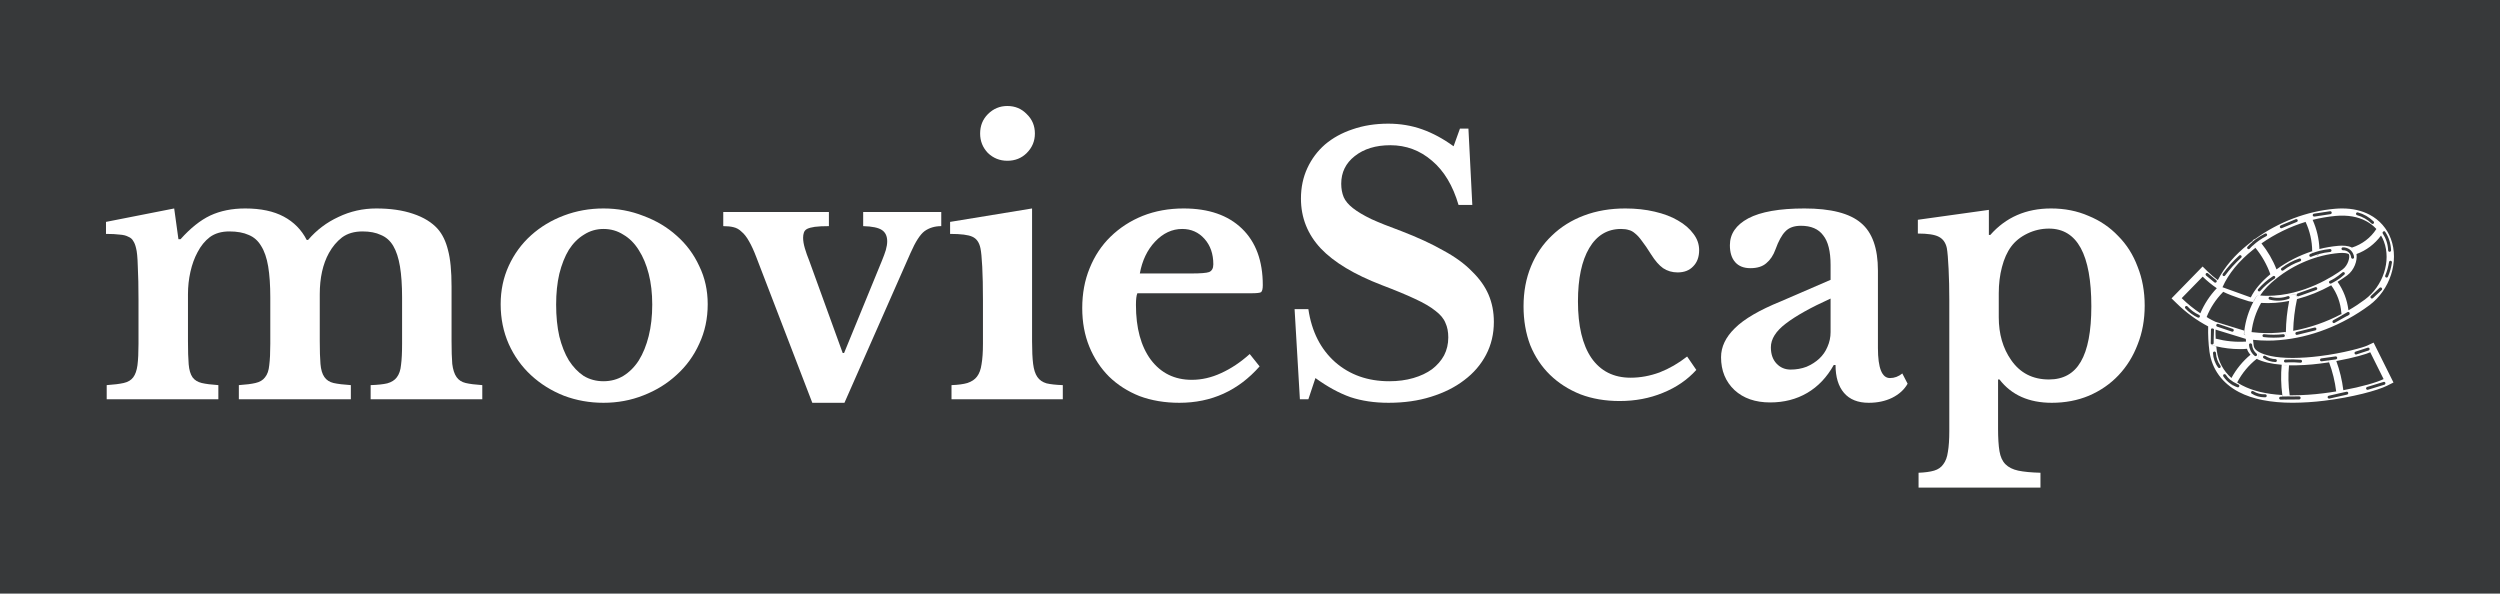 <svg version="1.1" xmlns="http://www.w3.org/2000/svg" viewBox="-280.576 -1157.12 7245.427 1720.32"><desc>Created with Snap</desc><defs></defs><g><rect x="-280.576" y="-1157.12" width="7245.427" height="1720.32" fill="#37393a" style=""></rect><g><g transform="matrix(1.024,0,0,-1.024,0,0)"><g transform="matrix(1,0,0,1,0,0)"><path d="M258 297L258 165Q258 123 260 99Q262 75 271 62Q280 50 297 46Q314 42 344 40L344 0L28 0L28 40Q58 42 76 46Q94 50 103 62Q112 74 115 96Q118 119 118 157L118 281Q118 338 116 376Q115 414 111 428Q108 441 103 448Q99 456 89 460Q80 465 65 466Q50 468 26 468L26 502L219 540L231 453L237 453Q279 500 321 520Q364 540 420 540Q486 540 529 517Q572 494 594 451L598 451Q634 493 684 516Q734 540 791 540Q851 540 895 525Q940 510 965 482Q985 459 994 422Q1004 385 1004 319L1004 165Q1004 124 1006 100Q1009 76 1018 63Q1027 50 1044 46Q1061 42 1091 40L1091 0L775 0L775 40Q805 41 822 45Q840 50 849 62Q859 75 861 97Q864 119 864 157L864 288Q864 340 858 376Q852 412 839 434Q826 456 804 465Q783 475 752 475Q717 475 694 458Q672 441 657 414Q631 367 631 297L631 165Q631 124 633 100Q635 76 644 63Q653 50 670 46Q688 42 719 40L719 0L402 0L402 40Q432 42 449 46Q467 50 476 62Q486 74 488 96Q491 119 491 157L491 288Q491 340 485 376Q479 412 465 434Q452 456 430 465Q408 475 375 475Q342 475 320 459Q299 443 285 416Q272 392 265 361Q258 330 258 297Z" fill="#ffffff" style=""></path></g><g transform="matrix(1,0,0,1,1106,0)"><path d="M328 540Q388 540 441 519Q495 499 535 463Q576 427 599 377Q623 328 623 269Q623 208 599 157Q576 106 535 69Q495 32 441 11Q388 -10 328 -10Q269 -10 216 10Q163 31 123 68Q83 105 60 156Q37 208 37 269Q37 328 60 378Q83 428 123 464Q163 500 216 520Q269 540 328 540ZM328 482Q298 482 273 466Q248 451 230 423Q213 395 203 355Q194 316 194 268Q194 218 203 178Q213 138 230 110Q248 82 272 66Q297 51 328 51Q359 51 384 66Q410 82 428 110Q446 139 456 179Q466 219 466 268Q466 316 456 355Q446 394 428 422Q410 451 384 466Q359 482 328 482Z" fill="#ffffff" style=""></path></g><g transform="matrix(1,0,0,1,1766,0)"><path d="M259 -10L101 401Q90 430 80 447Q70 465 59 474Q49 484 36 487Q24 490 7 490L7 530L306 530L306 490Q281 490 266 488Q252 486 244 482Q237 478 235 471Q233 465 233 457Q233 444 238 427Q243 410 250 393L345 131L349 131L456 392Q463 409 467 422Q471 436 471 447Q471 469 456 479Q441 489 403 490L403 530L624 530L624 490Q597 490 577 476Q558 462 537 414L350 -10L259 -10Z" fill="#ffffff" style=""></path></g><g transform="matrix(1,0,0,1,2390,0)"><path d="M257 540L257 164Q257 124 260 100Q263 76 272 63Q281 50 298 45Q315 41 344 40L344 0L29 0L29 40Q57 41 74 46Q92 52 101 64Q111 77 114 99Q118 122 118 157L118 280Q118 338 116 375Q114 413 111 427Q106 452 88 460Q71 468 25 468L25 502L257 540ZM110 752Q110 785 132 807Q155 830 187 830Q220 830 242 807Q265 785 265 752Q265 720 242 697Q220 675 187 675Q155 675 132 697Q110 720 110 752Z" fill="#ffffff" style=""></path></g><g transform="matrix(1,0,0,1,2751,0)"><path d="M512 128L540 93Q449 -10 313 -10Q251 -10 200 9Q150 29 114 64Q78 100 58 149Q38 198 38 258Q38 320 59 371Q80 423 118 460Q157 498 209 519Q262 540 325 540Q431 540 490 483Q549 426 549 323Q549 307 544 303Q539 300 516 300L194 300Q190 291 190 267Q190 169 232 112Q275 55 348 55Q390 55 431 74Q473 93 512 128ZM201 356L346 356Q386 356 397 360Q409 365 409 382Q409 426 384 454Q359 482 321 482Q278 482 244 446Q211 411 201 356Z" fill="#ffffff" style=""></path></g><g transform="matrix(1,0,0,1,3336,0)"><path d="M69 0L54 255L93 255Q107 160 169 105Q231 51 322 51Q359 51 390 60Q421 69 443 85Q465 102 477 124Q489 147 489 175Q489 199 481 216Q474 234 453 250Q432 267 395 284Q359 301 301 323Q184 368 128 427Q72 487 72 568Q72 615 90 654Q108 693 140 721Q173 749 218 764Q264 780 319 780Q370 780 415 764Q460 748 504 716L522 766L546 766L557 550L518 550Q494 632 443 675Q392 719 325 719Q263 719 224 688Q186 658 186 610Q186 589 193 572Q200 556 219 541Q238 526 271 510Q304 495 356 476Q426 449 475 421Q525 394 556 362Q588 331 603 296Q618 261 618 219Q618 168 596 126Q574 84 534 54Q495 24 440 7Q386 -10 320 -10Q260 -10 212 6Q164 23 113 60L93 0L69 0Z" fill="#ffffff" style=""></path></g><g transform="matrix(1,0,0,1,3999,0)"><path d="M502 121L528 83Q490 41 433 18Q377 -5 311 -5Q250 -5 200 14Q150 34 114 69Q78 104 58 153Q39 203 39 263Q39 325 60 376Q81 427 119 463Q157 500 210 520Q263 540 327 540Q372 540 410 531Q449 522 476 506Q504 490 520 468Q536 447 536 422Q536 393 519 376Q503 359 475 359Q452 359 434 371Q417 383 400 410Q385 434 374 448Q364 462 355 469Q346 477 337 479Q328 482 315 482Q257 482 225 428Q193 374 193 277Q193 173 231 117Q270 61 342 61Q383 61 424 76Q465 92 502 121Z" fill="#ffffff" style=""></path></g><g transform="matrix(1,0,0,1,4563,0)"><path d="M344 190L344 285Q260 247 217 214Q175 182 175 147Q175 118 191 101Q207 84 231 84Q255 84 276 92Q297 101 312 115Q327 129 335 148Q344 168 344 190ZM203 277L344 338L344 380Q344 438 323 464Q303 491 260 491Q231 491 216 475Q201 460 188 424Q179 399 162 385Q146 371 117 371Q89 371 74 388Q59 405 59 436Q59 484 111 512Q164 540 270 540Q382 540 430 499Q478 459 478 364L478 145Q478 60 512 60Q531 60 547 73L562 44Q548 19 518 4Q489 -10 452 -10Q406 -10 382 18Q358 46 358 97L353 97Q324 45 278 18Q232 -9 173 -9Q110 -9 72 26Q34 62 34 119Q34 163 73 201Q112 240 203 277Z" fill="#ffffff" style=""></path></g><g transform="matrix(1,0,0,1,5137,0)"><path d="M218 536L218 465L222 465Q288 540 394 540Q452 540 500 519Q549 499 584 462Q620 426 639 375Q659 325 659 265Q659 205 639 155Q620 105 585 68Q550 31 501 10Q453 -10 396 -10Q299 -10 248 56L244 56L244 -83Q244 -123 248 -147Q252 -171 265 -184Q278 -197 301 -202Q325 -207 364 -208L364 -250L19 -250L19 -208Q46 -207 63 -202Q80 -197 89 -184Q99 -171 102 -149Q106 -126 106 -90L106 282Q106 328 104 369Q102 411 99 428Q94 451 76 460Q59 469 17 469L17 508L218 536ZM388 483Q356 483 327 469Q298 455 281 432Q264 409 255 374Q246 340 246 300L246 232Q246 161 281 111Q319 56 388 56Q449 56 478 106Q508 157 508 263Q508 483 388 483Z" fill="#ffffff" style=""></path></g><g transform="matrix(1,0,0,1,5834,0)"><g transform="matrix(2.069,0,0,2.069,-10.213,730.576)"><g transform="matrix(1,0,0,-1,0,0)">
<g>
	<path fill="none" d="M173.5,119.2c0.3,0,0.5-0.1,0.8-0.2l20.5-8.5c1-0.4,1.5-1.6,1.1-2.6s-1.6-1.5-2.6-1.1l-20.5,8.5l0,0
		c-0.8,0.3-1.2,1-1.2,1.9C171.5,118.3,172.4,119.2,173.5,119.2z"></path>
	<path fill="none" d="M164.1,177.6c-0.2,0.2-0.4,0.3-0.6,0.5C163.7,177.9,163.9,177.7,164.1,177.6z"></path>
	<path fill="none" d="M205.7,108.9c-0.3-0.5-0.5-1-0.8-1.6s-0.5-1.3-0.5-1.9c0,0.7,0.2,1.3,0.5,2
		C205.2,107.9,205.4,108.4,205.7,108.9z"></path>
	<path fill="none" d="M143.3,205.7c0.6,0,1.1-0.2,1.5-0.7c5.7-6.5,12.3-12.2,19.6-16.9c0.8-0.5,1.1-1.6,0.7-2.5h0.1
		c2.6-0.9,3.9-3.8,3-6.4c-0.4-1.2-0.9-2.4-1.3-3.6c14.9-10.8,31.4-19.2,48.8-24.9c0,0.6,0,1,0,1.6c0,0.4,0,0.7,0.1,1.1
		c-1,0.4-1.9,0.7-2.8,1.1c-0.8,0.3-1.2,1-1.2,1.9c0,1.1,0.9,2,2,2c0.3,0,0.5-0.1,0.8-0.2c1.3-0.5,2.5-1,3.8-1.5
		c0.7,0.4,1.5,0.6,2.3,0.6c1.9,0,3.6-1.1,4.5-2.8c5-1.4,10-2.3,15.2-2.8c1.1-0.1,1.9-1.1,1.8-2.2c-0.1-1.1-1.1-1.9-2.2-1.8
		c-4.8,0.5-9.6,1.3-14.3,2.5l0,0c-3.3,0.9-6.6,1.9-9.8,3.1c-0.1-0.4-0.1-0.7-0.1-1.1c0-0.6,0-1,0-1.6c3.3-1.1,6.6-2,9.9-2.9l0,0
		c8.5-2.2,17.1-3.7,25.8-4.4c6.2-0.6,13.6-0.3,18.6,2.4h0.1l0,0c13.7-4.3,25.5-13.3,33.3-25.4c-4-4.4-8.8-8-14-10.8
		c-11.4-6.1-25.4-8.4-41.6-7.1c-10.7,0.9-21.2,2.7-31.6,5.4c5.7,12.6,8.8,26.1,9.3,39.9c-3.3,0.8-6.6,1.8-9.9,2.9
		c-0.1-13.9-3.2-27.5-9.1-40.1c-0.2-0.5-0.5-1-0.7-1.4c0.2,0.5,0.5,1,0.7,1.5c-21.5,6.6-41.9,16.5-60.3,29.4
		c8.7,10.7,15.6,22.7,20.6,35.6l0,0c0.5,1.2,0.9,2.4,1.3,3.6c0.9,2.6-0.4,5.4-3,6.4H165c0-0.1-0.1-0.2-0.1-0.2l0,0
		c-0.6-0.9-1.8-1.2-2.8-0.6l-0.9,0.6l0,0c-7.2,4.8-13.8,10.5-19.5,17.1c-0.7,0.8-0.6,2.1,0.2,2.8
		C142.3,205.5,142.8,205.7,143.3,205.7z M225.1,154.4c-0.8,1.7-2.6,2.8-4.5,2.8c-0.8,0-1.7-0.2-2.4-0.6
		C220.5,155.8,222.8,155,225.1,154.4z"></path>
	<path fill="none" d="M216.2,107.8c-3.3,0.8-6.5,1.7-9.7,2.7C209.7,109.6,213,108.6,216.2,107.8L216.2,107.8z"></path>
	<path fill="none" d="M312.7,122.3c0-0.2-0.1-0.4-0.1-0.6C312.6,121.8,312.7,122,312.7,122.3z"></path>
	<path fill="none" d="M277.1,101.3c7.5,2,14.3,5.9,19.8,11.4c0.8,0.8,2,0.8,2.8,0l0,0c0.8-0.8,0.8-2,0-2.8
		c-6-5.9-13.4-10.2-21.5-12.4l0,0c-1.1-0.3-2.2,0.3-2.5,1.4C275.4,99.9,276.1,101,277.1,101.3z"></path>
	<path fill="none" d="M312.3,120.8c0,0,0,0.1,0.1,0.1C312.3,120.9,312.3,120.8,312.3,120.8z"></path>
	<path fill="none" d="M218.6,103.2h0.3l21.8-3.3c1.1-0.2,1.9-1.2,1.7-2.3c-0.2-1.1-1.2-1.9-2.3-1.7l-21.8,3.3
		c-1.1,0.1-1.9,1-1.9,2.2C216.6,102.4,217.5,103.3,218.6,103.2z"></path>
	<path fill="none" d="M61.7,238.2L61.7,238.2c-0.2-0.2-0.5-0.4-0.7-0.5c-6-2.8-11.3-6.7-15.8-11.6c-0.7-0.7-1.7-0.8-2.5-0.3
		c-0.9,0.6-1.2,1.9-0.6,2.8c3.8,4.6,11.9,10.6,17.4,12.8c0.2,0.1,0.5,0.1,0.8,0.1c0.5,0,0.9-0.2,1.3-0.5c0.3-0.2,0.5-0.5,0.6-0.8
		C62.3,239.5,62.2,238.7,61.7,238.2z"></path>
	<path fill="none" d="M61.4,241c0.1,0.3,0.2,0.6,0.3,0.9C61.6,241.6,61.5,241.3,61.4,241z"></path>
	<path fill="none" d="M62.8,235.3c5.4-12.7,13-24.3,22.5-34.3l0,0l0,0c-6.9-4.6-13.4-9.9-19.3-15.8l-28.6,29.3
		C45.1,222.4,53.7,229.3,62.8,235.3C62.8,235.4,62.8,235.4,62.8,235.3z"></path>
	<path fill="none" d="M91,204.6L91,204.6L91,204.6L91,204.6z"></path>
	<path fill="none" d="M62.3,242.9c0.1,0.2,0.3,0.4,0.5,0.6C62.6,243.3,62.5,243.1,62.3,242.9z"></path>
	<path fill="none" d="M93.9,184.3c0.9,0.6,2.2,0.4,2.8-0.5c6.5-8.8,13.8-16.9,21.9-24.3c0.8-0.7,0.9-2,0.2-2.8
		c-0.7-0.8-2-0.9-2.8-0.2c-8.3,7.5-15.8,15.9-22.4,24.9l0,0c0,0,0,0.1-0.1,0.1C92.8,182.4,93,183.7,93.9,184.3z"></path>
	<path fill="none" d="M81.9,193.2c0.9,0.7,2.1,0.6,2.8-0.3c0.7-0.9,0.6-2.1-0.3-2.8l-11.3-9.3l0,0c-0.9-0.7-2.1-0.6-2.8,0.3
		c-0.7,0.9-0.6,2.1,0.3,2.8L81.9,193.2z"></path>
	<path fill="none" d="M198,160.6c-8.8,2.9-17,7.3-24.2,13c-0.5,0.4-0.8,1-0.8,1.6c0,1.1,0.9,2,2,2c0.4,0,0.9-0.2,1.2-0.4
		c6.9-5.4,14.7-9.6,23.1-12.4l0,0c1-0.4,1.6-1.5,1.3-2.5C200.2,160.8,199.1,160.2,198,160.6z"></path>
	<path fill="none" d="M145.8,221.4L145.8,221.4L145.8,221.4c-7,12.3-11.5,25.9-13.1,40l0,0l0,0l1.6,0.2l0,0
		c11.8,1.4,23.7,1.6,35.5,0.6c3.2-0.2,6.5-0.6,9.7-1c0,0.5,0,1.1,0,1.6c0,0,0,0,0,0.1c0,2.8,2.2,5,5,5c0.7,0,1.4-0.1,2-0.4
		c-0.6,0.2-1.2,0.4-1.9,0.4c0,0,0,0-0.1,0c-2.8,0-5-2.3-4.9-5c0-0.5,0-1.1,0.1-1.6l0,0c0.2-14.3,1.7-28.5,4.5-42.5
		C171.6,221.2,158.7,222.1,145.8,221.4z"></path>
	<path fill="none" d="M266.8,234.4c0,0.2,0,0.4,0,0.6v-0.1c-0.5-1-1.8-1.3-2.7-0.8l-7.2,4.1c-0.4-0.5-0.7-1.1-1-1.7l0,0
		c-0.1-0.4-0.2-0.8-0.2-1.2c-1-13.7-5.8-26.8-13.9-37.9l0,0c-14.8,8.2-30.5,14.5-46.8,18.9c0-0.2,0.1-0.3,0.1-0.5
		c0-0.1,0.1-0.2,0.1-0.3c0.5-2.7-1.3-5.3-4-5.8c-2.3-0.4-4.5,0.8-5.5,2.9c1-2,3.3-3.2,5.6-2.7c2.7,0.6,4.4,3.3,3.8,6
		c0,0.2-0.1,0.3-0.1,0.5c-3.1,14.2-4.8,28.7-5.2,43.3l0,0l0,0c23-4.3,45.3-12,66-23c0.2,0.6,0.6,1.2,1,1.7l-12.3,6.9
		c-0.6,0.4-1,1-1,1.8c0,1.1,0.9,2,2,2c0.4,0,0.7-0.1,1-0.3l16.1-9l1.3-0.5c0.6-0.3,1.2-0.7,1.7-1.1l0.5-0.3c0.9-0.5,1.3-1.7,0.8-2.6
		C266.8,234.9,266.8,234.6,266.8,234.4z M263.8,239.1l-1.3,0.5l2.9-1.7C265,238.4,264.4,238.8,263.8,239.1z"></path>
	<path fill="none" d="M219,255l-24.7,6.1c-0.9,0.2-1.6,1-1.6,2c0,1.1,0.9,2,2,2c0.2,0,0.3,0,0.5-0.1l24.8-6.1l0,0
		c1.1-0.3,1.7-1.4,1.4-2.4C221.2,255.4,220.1,254.7,219,255z"></path>
	<path fill="none" d="M184.2,218.7c3.6-0.7,7.2-1.5,10.7-2.4C191.4,217.2,187.8,218,184.2,218.7L184.2,218.7z"></path>
	<path fill="none" d="M127.4,268.6c1.3,0,2.5-0.5,3.4-1.3C129.9,268.1,128.7,268.6,127.4,268.6H127c-0.9-0.1-1.7-0.4-2.4-0.9l0,0
		c0.7,0.5,1.5,0.8,2.4,0.9H127.4z"></path>
	<path fill="none" d="M176,264.1c-8.7,1-17.5,1-26.2,0c-1.1-0.1-2.1,0.7-2.2,1.8c-0.1,1.1,0.7,2.1,1.8,2.2c9,1,18,1,27,0l0,0
		c1.1-0.1,1.9-1.1,1.8-2.2C178.1,264.7,177.1,263.9,176,264.1z"></path>
	<path fill="none" d="M238.8,191c0,0.1,0,0.1,0,0.2C238.8,191.1,238.8,191.1,238.8,191z"></path>
	<path fill="none" d="M239,190.1v0.1C239,190.2,239,190.2,239,190.1z"></path>
	<path fill="none" d="M244.9,187L244.9,187L244.9,187z"></path>
	<path fill="none" d="M245.6,187.2L245.6,187.2L245.6,187.2z"></path>
	<path fill="none" d="M182.1,212c-7.6,2.7-15.8,3-23.6,0.9c-1.1-0.3-2.2,0.3-2.5,1.4l0,0c-0.3,1.1,0.3,2.2,1.4,2.4
		c8.6,2.3,17.6,1.9,26-1h0.1c1-0.4,1.5-1.6,1.1-2.6S183.2,211.6,182.1,212z"></path>
	<path fill="none" d="M312.7,122.4c0,0.3,0,0.6,0,0.9c-0.7,0.5-1,1.4-0.8,2.2c-0.7,1.1-1.4,2.1-2.2,3.2l0,0
		c-8.4,11.6-20.2,20.5-33.7,25.4l0,0c-1.1,0.4-2.2,0.8-3.3,1.1c-0.2,0-0.4,0.1-0.6,0.1c-0.8-2.6-2.3-4.9-4.3-6.7
		c-0.3-0.2-0.6-0.5-0.9-0.7c-2.7-2-6-3.1-9.4-3c-1.1,0-2,1-1.9,2.1s1,2,2.1,1.9c5.7-0.2,10.6,4.1,11.1,9.8c0.1,1,1,1.8,2,1.8h0.2
		c1.1-0.1,1.9-1.1,1.8-2.2c-0.1-1-0.3-2.1-0.6-3.1c0.2,0,0.4-0.1,0.6-0.1c1.1-0.3,2.2-0.7,3.3-1.1c1.6,8.8-3,22.1-12.8,29.3
		c-4,2.9-8.3,5.9-13.1,8.8c-0.4-0.6-0.9-1.2-1.3-1.8c3.8-2.4,7.4-5.1,10.7-8.2c0.7-0.7,0.8-1.9,0.1-2.7c-0.7-0.8-2-0.9-2.8-0.2
		c-3.3,3.1-6.9,5.8-10.8,8.1l0,0c-2.1,1.3-4.3,2.5-6.5,3.5c-0.5,0.2-0.8,0.6-1,1.1l0,0c-0.2,0.5-0.2,1.1,0.1,1.6
		c0.2,0.3,0.4,0.6,0.8,0.8c0.3,0.2,0.7,0.3,1,0.3s0.6-0.1,0.9-0.2c2.6-1.2,5.1-2.6,7.5-4.2c0.5,0.6,0.9,1.2,1.3,1.8
		c8.1,11.4,13.2,24.6,14.8,38.4c0.1,0.1,0.3,0.3,0.4,0.4c0,0,0,0,0,0.1c7.7-4.5,15.1-9.4,22.2-14.6c24.9-18.5,36.1-52.6,26-79.4
		c-1.1-2.9-2.4-5.7-4-8.3c0.8-1,1.5-2.1,2.2-3.2c0.1,0.2,0.1,0.3,0.2,0.5c4.6,6.9,7.1,15,7.4,23.2c0,1.1,0.9,1.9,2,1.9h0.1l0,0
		c1.1,0,2-1,1.9-2.1c-0.3-9-3.1-17.8-8.1-25.3c-0.6-0.9-1.8-1.2-2.8-0.6C312.8,123.1,312.8,122.8,312.7,122.4z"></path>
	<path fill="none" d="M197,212.2l24.2-8.6c1-0.4,1.6-1.5,1.2-2.6c-0.4-1-1.5-1.6-2.6-1.2l-24.2,8.6c-0.8,0.3-1.3,1-1.3,1.9
		c0,1.1,0.9,2,2,2C196.6,212.3,196.8,212.3,197,212.2z"></path>
	<path fill="none" d="M320.8,165.4c-0.9,6.4-2.7,12.6-5.2,18.5c-0.4,1,0,2.2,1.1,2.6c0.2,0.1,0.5,0.2,0.8,0.2c0.8,0,1.5-0.5,1.8-1.2
		c2.6-6.2,4.5-12.8,5.5-19.5l0,0c0.2-1.1-0.6-2.1-1.7-2.3C322,163.6,321,164.3,320.8,165.4z"></path>
	<path fill="none" d="M308.1,200.7l-12,11.2c-0.4,0.4-0.6,0.9-0.6,1.5c0,1.1,0.9,2,2,2c0.5,0,1-0.2,1.4-0.5l12-11.2
		c0.7-0.7,0.8-1.9,0.1-2.7C310.2,200.1,308.9,200,308.1,200.7z"></path>
	<path fill="none" d="M138.2,288.4c0.1,0,0.2,0,0.3,0C138.4,288.4,138.3,288.4,138.2,288.4z"></path>
	<path fill="none" d="M139.1,288.6c0.2,0.1,0.3,0.1,0.5,0.2C139.5,288.7,139.3,288.7,139.1,288.6z"></path>
	<path fill="none" d="M149.3,297.1c4.7,3.1,10.3,4.9,15.9,5.1h0.1c1.1,0,2-0.9,2-2s-0.9-2-2-2c-4.9-0.1-9.7-1.7-13.8-4.4
		c0,0,0,0-0.1,0c-0.9-0.6-2.2-0.3-2.8,0.6C148.1,295.3,148.4,296.5,149.3,297.1z"></path>
	<path fill="none" d="M75.5,274.1v0.1C75.5,274.2,75.5,274.2,75.5,274.1z"></path>
	<path fill="none" d="M133.6,290.2c-0.5,0.4-0.9,0.7-1.4,1.1C132.7,290.9,133.1,290.6,133.6,290.2z"></path>
	<path fill="none" d="M275.5,291.9c0.2,0,0.4,0,0.6-0.1l16.6-5.4l0,0c0.1,0,0.1,0,0.2-0.1c1-0.4,1.5-1.6,1.1-2.6s-1.6-1.5-2.6-1.1
		l-16.6,5.4c-0.8,0.3-1.4,1.1-1.4,1.9C273.5,291.1,274.4,291.9,275.5,291.9z"></path>
	<path fill="none" d="M177.1,300.8c0.1,1.1,1,1.9,2.1,1.9c1.5-0.1,3.1-0.2,4.7-0.2c0.2,0.6,0.2,1.2,0.2,1.9c0,0.3-0.1,0.7-0.1,1
		c0-0.3,0.1-0.7,0.1-1c0.1-0.6,0-1.3-0.2-1.9c5.2-0.2,10.4,0,15.6,0.5h0.2c1.1,0,2-0.8,2.1-1.9c0-1.1-0.8-2-1.9-2.1
		c-7-0.6-13.9-0.7-20.9-0.3c-0.3,0-0.6,0.1-0.8,0.2h-0.1C177.4,299.4,177.1,300.1,177.1,300.8z"></path>
	<path fill="none" d="M248.7,300.8c4.7,12.9,7.9,26.3,9.6,39.9c-3.2,0.6-6.5,1.2-9.8,1.7c0-0.1-0.1-0.3-0.1-0.4
		c-1.7-13.5-4.9-26.8-9.7-39.6c0.1,0,0.2,0,0.3-0.1c-0.1,0-0.2,0-0.3,0.1c-0.4-0.9-0.7-1.7-1-2.6l10.1-1.4l0,0l0.3-0.1
		c1.1-0.2,1.9-1.2,1.7-2.3c-0.2-1.1-1.2-1.9-2.3-1.7l-1.5,0.2l0,0l-8.5,1.2c0.1-0.3,0.3-0.6,0.5-0.9c-0.2,0.3-0.4,0.6-0.5,0.9
		l-9.3,1.3c-1.1,0.1-1.9,1-1.9,2.1s1,1.9,2.1,1.9h0.3l8.9-1.2c0.4,0.8,0.7,1.7,1,2.6c-4,0.6-8.2,1.2-12.4,1.7
		c-14,1.8-28.2,2.6-42.3,2.4c0,0,0,0,0-0.1c-3.4-0.1-6.8-0.2-10-0.5l0,0c3.2,0.2,6.5,0.4,10,0.5c-1.3,13.7-1,27.4,0.9,41l0,0v0.1
		c1.4,0,2.8,0,4.2,0c14.1-0.1,28.1-1,42.1-2.8c5.8-0.7,11.6-1.5,17.3-2.5c0.3,1.3,1,2.4,2.1,3.1l-12.2,2.8c-0.9,0.2-1.5,1-1.6,1.9
		c0,1.1,0.9,2,2,2c0.1,0,0.3,0,0.4,0l24.3-5.5c1.1-0.2,1.8-1.3,1.5-2.4c-0.2-1.1-1.3-1.8-2.4-1.5l-5,1.1l0,0l-7.1,1.6
		c-1.1-0.7-1.8-1.8-2-3.1c3.3-0.5,6.6-1.1,9.8-1.7l0,0c25-4.6,46.1-10.7,55.1-15.2L295,288.6C291,290.8,273.1,296.4,248.7,300.8z"></path>
	<path fill="none" d="M124.5,266.5c0-0.3,0-0.7,0-1l-1.8-0.6c-0.2-0.6-0.2-1.1-0.2-1.7c0.1-1.3,0.3-2.6,0.4-4h-0.1
		c1.7-13.6,5.8-26.8,12.2-38.9l0,0c1.2-2.3,2.5-4.7,3.9-6.9c1.2-1.9,3.6-2.8,5.7-2.1l0,0l0.4,0.1c0.3,0.1,0.5,0.2,0.7,0.4l0,0
		c-0.2-0.1-0.5-0.3-0.8-0.4c3.1,0.2,6.2,0.4,9.4,0.4c50.2,0,91.5-27.7,103-36.2c7.5-5.6,10.1-16.5,8.6-20.4
		c-0.2-0.5-2.8-2.1-9.4-2.1c-1.4,0-2.9,0.1-4.5,0.2c-30.1,2.6-60.5,15-85.5,34.9c-9.5,7.5-16.8,15.3-22.1,23.1
		c-2.2-0.7-4.5,0.2-5.7,2.1c-1.4,2.3-2.7,4.6-3.9,6.9c-1.9-0.3-3.9-0.6-5.8-1c0-0.1-22.4-6.6-35.2-13c-0.2,0.3-0.4,0.5-0.6,0.8
		c-9.5,9.7-17,21.1-22,33.7c0.8,0.5,1.5,0.9,2.3,1.4v0.1c3.2,1.8,6.4,3.4,9.7,5l39.4,12.1c-0.2,1.3-0.3,2.7-0.4,4
		c-0.1,0.6,0,1.1,0.2,1.7h0.1l1.8,0.6C124.4,265.9,124.5,266.2,124.5,266.5z"></path>
	<path fill="none" d="M84,289.8c0-1.1-1-2-2.1-1.9c-1.1,0-2,1-1.9,2.1c0.3,7.1,2.7,14,7,19.7c0.4,0.5,1,0.8,1.6,0.8
		c0.4,0,0.8-0.1,1.2-0.4c0.9-0.7,1.1-1.9,0.4-2.8C86.4,302.2,84.3,296.1,84,289.8z"></path>
	<path fill="none" d="M62.2,242.8c-0.2-0.2-0.3-0.5-0.4-0.7C61.9,242.3,62,242.5,62.2,242.8z"></path>
	<path fill="none" d="M151.4,346.4c-5.7,0.2-11.4-1.2-16.2-4.2c-0.1,0-0.1-0.1-0.2-0.1c-1-0.5-2.2-0.2-2.7,0.8s-0.2,2.2,0.8,2.7
		c5.1,3.2,11.1,4.9,17.1,4.9h1.4l0,0c1.1,0,2-1,1.9-2.1C153.5,347.2,152.5,346.4,151.4,346.4z"></path>
	<path fill="none" d="M290.9,336.3c-0.8,0.3-1.4,1-1.4,1.9c0,1.1,0.9,2,2,2c0.2,0,0.4,0,0.6-0.1l22.5-6.9l0,0
		c1.1-0.3,1.6-1.4,1.3-2.5c-0.3-1.1-1.4-1.6-2.5-1.3L290.9,336.3z"></path>
	<path fill="none" d="M197.8,349.4l-13,0.1v-0.1l-9.8,0.1c-0.2-0.8-0.2-1.5-0.3-2.3l0,0c-1.8-13.6-2-27.4-0.8-41.1
		c-14.1-1.1-25.7-3.8-34.1-8l0.9-0.7c1.3-1,2-2.6,1.9-4.2c-0.1-1.9-1.3-3.5-2.9-4.2c0.7,0.3,1.3,0.8,1.8,1.4c1.7,2.2,1.3,5.3-0.9,7
		l-0.9,0.7h-0.1c-11,8.7-20,19.6-26.5,32l0,0c-0.2,0.4-0.4,0.8-0.7,1.2c-0.1,0.2-0.2,0.4-0.3,0.6c-3-1.3-5.9-3.1-8.4-5.2l-0.1,0.1
		c-2.4-2-4.5-4.4-6.2-7l-0.1-0.1c-0.6-0.9-1.9-1.1-2.8-0.4c-0.9,0.6-1.1,1.9-0.4,2.8c2.6,3.9,5.9,7.3,9.8,10
		c0.5,0.7,1.1,1.3,1.9,1.7c0.5,0.3,1.1,0.4,1.7,0.5c1.9,1,3.9,1.9,5.9,2.6c0.2,0.1,0.4,0.1,0.6,0.1c0.9,0,1.6-0.5,1.9-1.4
		c0.3-1-0.2-2.2-1.3-2.5c-0.8-0.3-1.7-0.7-2.5-1c0.1-0.2,0.2-0.4,0.3-0.6c0.2-0.4,0.4-0.8,0.6-1.2c2.2,1.4,4.4,2.8,6.8,4
		c14.3,7.5,32.6,11.9,54.7,13.2c0.1,0.8,0.2,1.5,0.3,2.3h-2.4c-1.1,0-2,0.9-2,2s0.9,2,2,2l5.6-0.1c0.6,0.2,1.1,0.3,1.7,0.3
		c0.2,0,0.5,0,0.7,0c0.4-0.1,0.7-0.2,1.1-0.3l16.2-0.1c1.1,0,2-0.9,2-2C199.8,350.2,198.9,349.4,197.8,349.4z M105.8,333.5
		c-0.8-0.4-1.4-1-1.9-1.7c1.2,0.8,2.4,1.5,3.6,2.2C106.9,333.9,106.4,333.8,105.8,333.5z M180.6,353.7c-0.2,0-0.5,0.1-0.7,0
		c-0.6,0-1.2-0.1-1.7-0.3h3.5C181.3,353.5,181,353.6,180.6,353.7z"></path>
	<path fill="none" d="M248.6,300.7c-0.1,0-0.2,0-0.3,0C248.4,300.8,248.5,300.8,248.6,300.7L248.6,300.7z"></path>
	<path fill="none" d="M144.6,211.3h0.5H144.6L144.6,211.3z"></path>
	<path fill="none" d="M62.9,243.6c0.2,0.2,0.4,0.4,0.7,0.5C63.3,244,63.1,243.8,62.9,243.6z"></path>
	<path fill="none" d="M69.8,243.5l0.1-0.1C69.9,243.4,69.9,243.5,69.8,243.5z"></path>
	<path fill="none" d="M66.4,245c0.2,0,0.4,0,0.7-0.1C66.8,244.9,66.6,245,66.4,245z"></path>
	<path fill="none" d="M67.5,244.8h-0.1H67.5z"></path>
	<path fill="none" d="M64.5,244.6L64.5,244.6c0.1,0.1,0.2,0.1,0.3,0.1C64.7,244.7,64.6,244.6,64.5,244.6z"></path>
	<path fill="none" d="M64.4,244.6c-0.2-0.1-0.5-0.2-0.7-0.4C63.9,244.3,64.1,244.5,64.4,244.6z"></path>
	<path fill="none" d="M65.9,244.9c-0.2,0-0.3,0-0.5,0C65.6,244.9,65.8,244.9,65.9,244.9z"></path>
	<path fill="none" d="M91,204.6L91,204.6c0.9,0.6,2,1.1,3.1,1.7l0,0C93,205.7,92,205.1,91,204.6z"></path>
	<path fill="none" d="M69.3,244l-0.1,0.1C69.2,244.1,69.2,244,69.3,244z"></path>
	<path fill="none" d="M70.5,242.8c0-0.1,0.1-0.1,0.1-0.2C70.5,242.6,70.5,242.7,70.5,242.8z"></path>
	<path fill="none" d="M108.1,259.8c0.1-0.1,0.2-0.3,0.2-0.4c0.4-1-0.2-2.2-1.2-2.5L87,250.1l0,0c-1-0.4-2.2,0.2-2.5,1.3v0.1l0,0
		c-0.3,1,0.3,2.1,1.3,2.4l20.1,6.8c0.2,0.1,0.4,0.1,0.6,0.1C107.2,260.7,107.8,260.4,108.1,259.8L108.1,259.8z"></path>
	<path fill="none" d="M68.4,244.5c-0.1,0-0.1,0-0.2,0.1C68.3,244.6,68.4,244.5,68.4,244.5z"></path>
	<path d="M290.7,279.8c-4.1,2-31.7,10.3-65.7,14.4c-11.9,1.5-23.9,2.3-35.8,2.4c-25.4,0-38.8-4.2-45.5-7.7c-7.2-3.8-7.7-7.3-8.1-9.7
		c-0.3-2.3-0.6-4.7-0.8-7.4c6.7,0.7,13.5,1.1,20.2,1.1c5.2,0,10.5-0.2,15.8-0.7c42.4-3.4,86.1-20.3,123-47.6
		c28.4-21,41.1-60.1,29.5-91c-5.3-14.2-15.6-25.9-29-32.9c-10.8-5.7-23.4-8.6-37.6-8.6c-3.1,0-6.3,0.1-9.6,0.4
		c-38.5,3.3-77.1,17.9-109.7,41.5c0.5-0.1,1-0.2,1.6-0.1c3.8-2.8,7.9-5.3,12.1-7.4c1-0.5,2.2-0.2,2.7,0.7c0.5,0.9,0.2,2.2-0.7,2.7
		c-0.1,0-0.1,0.1-0.2,0.1c-3.5,1.8-6.9,3.8-10.1,6.1c-2.7,1.9-5.3,4-7.8,6.3c1.1,1.2,2.1,2.4,3.1,3.6l0,0
		c8.8,10.8,15.7,23,20.4,36.1l0,0l0,0c-12.4,10.2-21.4,20.8-26.8,31.7L93.4,200l0,0h-0.1c-0.1-0.1-0.2-0.1-0.3-0.2v0.1h0.1H93v-0.1
		c8.2-18.5,22.4-35.8,42-51.4c1-0.8,2-1.6,3-2.4c-1-1.2-2-2.4-3.1-3.6c-1.7,1.5-3.3,3.1-4.8,4.8c-0.8,0.8-2,0.8-2.8,0
		c-0.8-0.7-0.8-1.9-0.1-2.7c2-2.2,4.2-4.3,6.5-6.2c0.1-0.7,0.3-1.4,0.7-2c-1.9,1.4-3.7,2.8-5.6,4.3c-18.9,15-33.1,31.6-42.2,49.5
		c-4.8-3.6-9.4-7.4-13.7-11.6l-7.1-7l-42.5,43.6l7.2,7c12.7,12.5,27.2,23.1,43,31.4c0,0,0,0,0,0.1c1.8,0.9,3.5,1.8,5.3,2.7
		c0.2-0.1,0.4-0.1,0.6-0.1c0.7,0,1.3,0.4,1.7,0.9l2.4,0.7c0-2.1,0-4.3,0.1-6.4l0,0c-0.1,2.2-0.1,4.3-0.1,6.4l41.3,12.7l0,0h0.1
		c0.1,1.3,0.2,2.6,0.3,3.9l1.7-0.1c1.9-0.1,3.7,0.8,4.7,2.4c1,0,1.8,0.9,1.9,1.9c0.2,3.7,1.7,7.3,4.1,10.1l0,0l0,0
		c0.6,0.7,1.2,1.3,1.9,1.9c0.9,0.7,1,2,0.3,2.8c-0.4,0.5-1,0.7-1.6,0.7c-0.5,0-0.9-0.2-1.3-0.5c-1.1-0.9-2.2-2-3.1-3.2l0,0
		c-1.7-2.1-2.9-4.6-3.7-7.2c-0.7,0.6-1.6,0.9-2.5,1c-0.1,0-0.2,0-0.3,0c0.1,0,0.2,0,0.3,0c0.9-0.1,1.8-0.4,2.5-1
		c-0.4-1.5-0.7-3-0.8-4.5c-0.1-1.1,0.8-2,1.9-2.1l0,0h0.2c-1-1.6-2.8-2.5-4.7-2.4l-1.7,0.1v-0.1c-13.9,0.9-27.9-0.5-41.3-4
		c0.2,3.7,0.4,7.3,0.8,10.5c10.5,2.5,21.3,3.8,32.2,3.8c3.3,0,6.6-0.1,9.8-0.4l0,0c0.1,0,0.2,0,0.3,0c-0.1,0-0.2,0-0.3,0
		c0.9,3.1,2.6,5.8,4.8,8.1c-10.6,8.8-19.4,19.6-26,31.7l0,0c0,0,0,0.1-0.1,0.1c-11-9.6-18.1-22.9-20-37.3c-0.3-1.8-0.5-3.8-0.7-5.9
		c-1.7-0.4-3.5-0.9-5.2-1.4c-2.2-0.6-3.6-2.6-3.6-4.7c0,1.2,0.5,2.4,1.4,3.3c0.6,0.6,1.4,1.1,2.2,1.3c1.7,0.5,3.5,0.9,5.2,1.3
		c-0.3-3.2-0.6-6.8-0.8-10.5l-1.5-0.5l1.5,0.4c-0.2-4-0.3-8.2-0.2-12.5l-2.4-0.7c0.2,0.3,0.3,0.7,0.3,1.1L81,269.4l0,0l-0.1,6.8
		c0,1.1-0.9,2-2,2s-2-0.9-2-2L77,271l0,0l0.2-13c0-0.9,0.6-1.7,1.5-1.9c-1.8-0.8-3.6-1.7-5.3-2.6c-0.3,11.6,0.3,23.2,1.8,34.7
		c3.5,24,17.4,43,40.2,55c18.7,9.8,43.5,14.7,73.7,14.7c14.5-0.1,28.9-1,43.3-2.8c38.4-4.7,72.7-14,85.5-20.4l9-4.5l-27.2-54.6
		L290.7,279.8z M124.5,267.7c0.7,0.5,1.6,0.8,2.4,0.9h0.5c1.3,0,2.5-0.5,3.4-1.3c-0.9,0.8-2.1,1.3-3.4,1.3H127
		C126.1,268.6,125.3,268.2,124.5,267.7L124.5,267.7z M176.5,268.1L176.5,268.1c-9,1-18.1,1-27,0c-1.1-0.1-1.9-1.1-1.8-2.2
		c0.1-1.1,1.1-1.9,2.2-1.8c8.7,1,17.5,1,26.2,0c1.1-0.1,2.1,0.7,2.2,1.8C178.4,267,177.6,267.9,176.5,268.1z M220,258.9L220,258.9
		l-24.8,6.1c-0.2,0-0.3,0.1-0.5,0.1c-1.1,0-2-0.9-2-2c0-0.9,0.6-1.8,1.6-2L219,255c1.1-0.3,2.2,0.4,2.4,1.4
		C221.7,257.5,221.1,258.6,220,258.9z M266,237.7l-0.5,0.3c-0.5,0.5-1,0.9-1.7,1.1l-1.3,0.5l-16.1,9c-0.3,0.2-0.6,0.3-1,0.3
		c-1.1,0-2-0.9-2-2c0-0.7,0.4-1.4,1-1.8l12.3-6.9c-0.4-0.5-0.8-1.1-1-1.7c-20.7,11-43,18.7-66,23l0,0l0,0
		c0.4-14.6,2.1-29.1,5.2-43.3c-3.5,0.9-7.1,1.7-10.7,2.4c-2.8,14-4.3,28.2-4.5,42.5l0,0c0,0.6-0.1,1.1-0.1,1.6c0,2.8,2.2,5,4.9,5
		c0,0,0,0,0.1,0c0.7,0,1.3-0.1,1.9-0.4c-0.6,0.3-1.3,0.4-2,0.4c-2.8,0-5-2.2-5-5c0,0,0,0,0-0.1c0-0.5,0-1.1,0-1.6
		c-3.2,0.4-6.5,0.8-9.7,1c-11.8,1-23.7,0.8-35.5-0.6l0,0l-1.6-0.2l0,0l0,0c1.6-14.1,6.1-27.6,13.1-39.9l0,0l0,0
		c12.8,0.8,25.7-0.1,38.4-2.7l0,0c3.6-0.7,7.2-1.5,10.7-2.4c0-0.2,0.1-0.3,0.1-0.5c0.6-2.7-1.1-5.3-3.8-6c-2.3-0.5-4.6,0.6-5.6,2.7
		c0.9-2.1,3.1-3.3,5.5-2.9c2.7,0.5,4.5,3.1,4,5.8c0,0.1,0,0.2-0.1,0.3c0,0.2-0.1,0.3-0.1,0.5c16.3-4.3,32-10.7,46.8-18.9l0,0
		c8.1,11.1,12.9,24.2,13.9,37.9c0,0.4,0.1,0.8,0.2,1.2l0,0c0.2,0.6,0.5,1.2,1,1.7l7.2-4.1c1-0.5,2.2-0.2,2.7,0.8v0.1
		c0-0.2,0-0.4,0-0.6c0,0.2,0,0.4,0,0.7C267.3,236,266.9,237.2,266,237.7z M183.6,215.8h-0.1c-8.4,2.9-17.4,3.3-26,1
		c-1.1-0.3-1.7-1.4-1.4-2.4l0,0c0.3-1.1,1.4-1.7,2.5-1.4c7.8,2.1,16,1.8,23.6-0.9c1-0.4,2.2,0.1,2.6,1.1S184.6,215.4,183.6,215.8z
		 M194.4,210.3c0-0.8,0.5-1.6,1.3-1.9l24.2-8.6c1-0.4,2.2,0.2,2.6,1.2c0.4,1-0.2,2.2-1.2,2.6l-24.2,8.6c-0.2,0.1-0.4,0.1-0.7,0.1
		C195.3,212.3,194.4,211.4,194.4,210.3z M310.8,203.6l-12,11.2c-0.4,0.3-0.9,0.5-1.4,0.5c-1.1,0-2-0.9-2-2c0-0.6,0.2-1.1,0.6-1.5
		l12-11.2c0.8-0.7,2.1-0.6,2.8,0.2C311.6,201.7,311.5,202.9,310.8,203.6z M324.8,166L324.8,166c-1,6.7-2.8,13.3-5.5,19.5
		c-0.3,0.7-1,1.2-1.8,1.2c-0.3,0-0.5-0.1-0.8-0.2c-1-0.4-1.5-1.6-1.1-2.6c2.5-5.9,4.2-12.1,5.2-18.5c0.2-1.1,1.2-1.9,2.3-1.7
		C324.2,163.9,325,164.9,324.8,166z M315.5,124c5,7.5,7.8,16.3,8.1,25.3c0,1.1-0.8,2-1.9,2.1l0,0h-0.1c-1.1,0-2-0.9-2-1.9
		c-0.3-8.3-2.9-16.3-7.4-23.2c-0.1-0.2-0.2-0.3-0.2-0.5c-0.7,1.1-1.4,2.1-2.2,3.2c1.6,2.6,2.9,5.4,4,8.3c10.1,26.8-1.1,60.9-26,79.4
		c-7.1,5.3-14.5,10.2-22.2,14.6c0,0,0,0,0-0.1c-0.1-0.1-0.2-0.3-0.4-0.4c-1.7-13.8-6.8-27-14.8-38.4c-0.4-0.6-0.9-1.2-1.3-1.8
		c-2.4,1.5-5,2.9-7.5,4.2c-0.3,0.1-0.6,0.2-0.9,0.2c-0.4,0-0.7-0.1-1-0.3s-0.6-0.5-0.8-0.8c-0.2-0.5-0.2-1-0.1-1.6l0,0
		c0.2-0.5,0.5-0.9,1-1.1c2.2-1.1,4.4-2.2,6.5-3.5l0,0c3.8-2.4,7.4-5.1,10.8-8.1c0.8-0.7,2.1-0.6,2.8,0.2c0.7,0.8,0.6,2-0.1,2.7
		c-3.3,3.1-6.9,5.8-10.7,8.2c0.5,0.6,0.9,1.2,1.3,1.8c4.7-2.9,9.1-5.9,13.1-8.8c9.8-7.2,14.3-20.5,12.8-29.3
		c-1.1,0.4-2.2,0.8-3.3,1.1c-0.2,0-0.4,0.1-0.6,0.1c0.3,1,0.5,2,0.6,3.1s-0.7,2.1-1.8,2.2H271c-1,0-1.9-0.8-2-1.8
		c-0.5-5.7-5.4-10-11.1-9.8c-1.1,0-2-0.8-2.1-1.9s0.8-2,1.9-2.1c3.4-0.1,6.7,1,9.4,3c0.3,0.2,0.6,0.5,0.9,0.7c2,1.8,3.5,4.1,4.3,6.7
		c0.2,0,0.4-0.1,0.6-0.1c1.1-0.3,2.2-0.7,3.3-1.1l0,0c13.5-4.9,25.2-13.8,33.7-25.4l0,0c0.8-1,1.5-2.1,2.2-3.2
		c-0.3-0.8,0-1.7,0.8-2.2c0-0.3,0-0.6,0-0.9c0,0.3,0.1,0.7,0,1C313.7,122.8,314.9,123.1,315.5,124z M238.8,191.2c0-0.1,0-0.1,0-0.2
		C238.8,191.1,238.8,191.1,238.8,191.2z M239,190.3v-0.1C239,190.2,239,190.2,239,190.3z M244.8,186.9
		C244.9,187,244.9,187,244.8,186.9C244.9,187,244.9,187,244.8,186.9z M245.6,187.2L245.6,187.2L245.6,187.2z M312.3,120.8
		c0,0,0,0.1,0.1,0.1C312.3,120.9,312.3,120.8,312.3,120.8z M312.6,121.6c0.1,0.2,0.1,0.4,0.1,0.6C312.7,122,312.6,121.8,312.6,121.6
		z M275.7,98.9c0.3-1.1,1.4-1.7,2.5-1.4l0,0c8.1,2.2,15.5,6.5,21.5,12.4c0.8,0.8,0.8,2,0,2.8l0,0c-0.8,0.8-2,0.8-2.8,0
		c-5.5-5.4-12.3-9.3-19.8-11.4C276.1,101,275.4,99.9,275.7,98.9z M218.3,99.2l21.8-3.3c1.1-0.2,2.1,0.6,2.3,1.7s-0.6,2.1-1.7,2.3
		l-21.8,3.3h-0.3c-1.1,0.1-2.1-0.7-2.2-1.8C216.4,100.2,217.2,99.3,218.3,99.2z M204.4,105.4c0.1,0.6,0.2,1.3,0.5,1.9
		c0.3,0.5,0.5,1,0.8,1.6c-0.2-0.5-0.5-1-0.8-1.5C204.6,106.7,204.4,106.1,204.4,105.4z M172.7,115.3L172.7,115.3l20.5-8.5
		c1-0.4,2.2,0.1,2.6,1.1s-0.1,2.2-1.1,2.6l-20.5,8.5c-0.2,0.1-0.5,0.1-0.8,0.2c-1.1,0-2-0.9-2-2C171.5,116.3,172,115.6,172.7,115.3z
		 M141.8,202.4c5.7-6.6,12.2-12.3,19.5-17.1l0,0l0.9-0.6c0.9-0.6,2.2-0.3,2.8,0.6l0,0c0,0.1,0.1,0.2,0.1,0.2h0.1
		c2.6-0.9,3.9-3.8,3-6.4c-0.4-1.2-0.9-2.4-1.3-3.6l0,0c-5-12.9-12-24.8-20.6-35.6c18.5-12.9,38.8-22.8,60.3-29.4
		c-0.2-0.5-0.5-1-0.7-1.5c0.2,0.5,0.5,1,0.7,1.4c3.2-1,6.5-1.9,9.7-2.7l0,0c-3.3,0.8-6.5,1.7-9.7,2.7c5.9,12.5,9,26.2,9.1,40.1
		c3.3-1.1,6.6-2,9.9-2.9c-0.5-13.8-3.7-27.3-9.3-39.9c10.4-2.6,21-4.4,31.6-5.4c16.2-1.4,30.1,1,41.6,7.1c5.3,2.8,10,6.4,14,10.8
		c-7.8,12.1-19.6,21-33.3,25.4l0,0H270c-5.1-2.7-12.4-2.9-18.6-2.4c-8.7,0.8-17.3,2.2-25.8,4.4l0,0c-3.3,0.9-6.6,1.8-9.9,2.9
		c0,0.5,0,1,0,1.6c0,0.4,0,0.7,0.1,1.1c3.2-1.2,6.5-2.2,9.8-3.1l0,0c4.7-1.2,9.5-2,14.3-2.5c1.1-0.1,2.1,0.7,2.2,1.8
		c0.1,1.1-0.7,2.1-1.8,2.2c-5.1,0.5-10.2,1.4-15.2,2.8c-0.8,1.7-2.6,2.8-4.5,2.8c-0.8,0-1.6-0.2-2.3-0.6c-1.3,0.5-2.5,0.9-3.8,1.5
		c-0.2,0.1-0.5,0.2-0.8,0.2c-1.1,0-2-0.9-2-2c0-0.8,0.5-1.5,1.2-1.9c0.9-0.4,1.9-0.8,2.8-1.1c-0.1-0.3-0.1-0.7-0.1-1.1
		c0-0.5,0-1,0-1.6c-17.5,5.7-34,14.1-48.8,24.9c0.5,1.2,0.9,2.4,1.3,3.6c0.9,2.6-0.4,5.4-3,6.4H165c0.4,0.9,0.1,2-0.7,2.5
		c-7.3,4.7-13.9,10.4-19.6,16.9c-0.4,0.4-0.9,0.7-1.5,0.7c-0.5,0-0.9-0.2-1.3-0.5C141.1,204.5,141,203.2,141.8,202.4z M163.5,178
		c0.2-0.2,0.4-0.3,0.6-0.5C163.9,177.7,163.7,177.9,163.5,178z M199.3,164.4L199.3,164.4c-8.3,2.8-16.1,7-23.1,12.4
		c-0.4,0.3-0.8,0.4-1.2,0.4c-1.1,0-2-0.9-2-2c0-0.6,0.3-1.2,0.8-1.6c7.3-5.7,15.5-10.1,24.2-13c1-0.4,2.2,0.2,2.5,1.3
		C200.9,162.9,200.3,164,199.3,164.4z M91,204.6L91,204.6L91,204.6L91,204.6z M93.4,181.5C93.5,181.5,93.5,181.5,93.4,181.5l0.1-0.1
		c6.6-9,14.1-17.4,22.4-24.9c0.8-0.7,2.1-0.7,2.8,0.2c0.7,0.8,0.7,2.1-0.2,2.8c-8.1,7.4-15.4,15.5-21.9,24.3
		c-0.6,0.9-1.9,1.1-2.8,0.5C93,183.7,92.8,182.4,93.4,181.5z M70.3,181.1c0.7-0.9,2-1,2.8-0.3l0,0l11.3,9.3c0.9,0.7,1,2,0.3,2.8
		s-2,1-2.8,0.3l-11.3-9.3C69.8,183.2,69.7,182,70.3,181.1z M65.9,185.4c5.9,5.8,12.4,11.1,19.3,15.8l0,0l0,0
		c-9.5,10-17.1,21.6-22.5,34.3l0,0c-9.1-6.1-17.7-13-25.5-20.7L65.9,185.4z M60.2,241.5c-0.3,0-0.5-0.1-0.8-0.1
		c-5.5-2.2-13.6-8.2-17.4-12.8c-0.6-0.9-0.4-2.2,0.6-2.8c0.8-0.5,1.9-0.4,2.5,0.3c4.4,4.9,9.8,8.9,15.8,11.6
		c0.3,0.1,0.5,0.3,0.7,0.5l0,0c0.5,0.6,0.6,1.4,0.4,2.1c-0.1,0.3-0.3,0.6-0.6,0.8c0.1,0.3,0.2,0.6,0.3,0.9c-0.1-0.3-0.2-0.6-0.3-0.9
		C61.1,241.3,60.6,241.5,60.2,241.5z M62.8,243.5c-0.2-0.2-0.3-0.4-0.5-0.6C62.5,243.1,62.6,243.3,62.8,243.5z M62.2,242.8
		c-0.2-0.2-0.3-0.5-0.4-0.7C61.9,242.3,62,242.5,62.2,242.8z M62.9,243.6c0.2,0.2,0.4,0.4,0.7,0.5C63.3,244,63.1,243.8,62.9,243.6z
		 M64.5,244.6c0.1,0,0.2,0.1,0.3,0.1C64.7,244.7,64.6,244.7,64.5,244.6L64.5,244.6z M63.7,244.2c0.2,0.1,0.4,0.3,0.7,0.4
		C64.1,244.5,63.9,244.3,63.7,244.2z M65.4,244.9c0.2,0,0.3,0,0.5,0C65.8,244.9,65.6,244.9,65.4,244.9z M66.4,245
		c0.2,0,0.4,0,0.7-0.1C66.9,244.9,66.6,245,66.4,245z M69.8,243.5l0.1-0.1C69.9,243.4,69.9,243.5,69.8,243.5z M67.4,244.8h0.1H67.4z
		 M68.2,244.6c0.1,0,0.1,0,0.2-0.1C68.4,244.5,68.3,244.6,68.2,244.6z M69.1,244.1l0.1-0.1C69.2,244,69.2,244.1,69.1,244.1z
		 M70.6,242.6c0,0.1-0.1,0.1-0.1,0.2C70.5,242.7,70.5,242.6,70.6,242.6z M106.5,260.7c-0.2,0-0.4,0-0.6-0.1l-20.1-6.8
		c-1-0.3-1.6-1.4-1.3-2.4l0,0v-0.1c0.4-1,1.5-1.6,2.5-1.3l0,0l20.1,6.8c1,0.4,1.6,1.5,1.2,2.5c-0.1,0.2-0.1,0.3-0.2,0.4l0,0
		C107.8,260.4,107.2,260.7,106.5,260.7z M122.5,264.9c-0.2-0.5-0.2-1.1-0.2-1.7c0.1-1.3,0.3-2.7,0.4-4l-39.4-12.1
		c-3.3-1.5-6.5-3.2-9.7-5V242c-0.8-0.4-1.5-0.9-2.3-1.4c5-12.6,12.5-24,22-33.7c0.2-0.2,0.5-0.5,0.6-0.8c-1.1-0.6-2.1-1.1-3.1-1.7
		l0,0c1,0.6,2,1.1,3.1,1.7l0,0c12.8,6.4,35.2,12.9,35.2,13c1.9,0.4,3.9,0.7,5.8,1c1.2-2.4,2.5-4.7,3.9-6.9c1.2-1.9,3.6-2.8,5.7-2.1
		c5.2-7.8,12.6-15.6,22.1-23.1c25-19.9,55.4-32.3,85.5-34.9c1.6-0.1,3.1-0.2,4.5-0.2c6.6,0,9.2,1.5,9.4,2.1
		c1.5,3.8-1.1,14.8-8.6,20.4c-11.5,8.5-52.8,36.2-103,36.2c-3.2,0-6.3-0.1-9.4-0.4c0.3,0.1,0.5,0.2,0.8,0.4l0,0
		c-0.2-0.1-0.5-0.3-0.7-0.4h-0.5l0,0h0.5l-0.4-0.1l0,0c-2.2-0.7-4.5,0.2-5.7,2.1c-1.4,2.3-2.7,4.6-3.9,6.9l0,0
		c-6.3,12.1-10.5,25.3-12.2,38.9h0.1c-0.2,1.3-0.3,2.7-0.4,4c-0.1,0.6,0,1.2,0.2,1.7l1.8,0.6c0,0.4,0,0.7,0,1c0-0.3,0-0.7-0.1-1
		L122.5,264.9L122.5,264.9z M75.5,274.1v0.1C75.5,274.2,75.5,274.2,75.5,274.1z M274.9,288l16.6-5.4c1-0.4,2.2,0.1,2.6,1.1
		s-0.1,2.2-1.1,2.6c-0.1,0-0.1,0-0.2,0.1l0,0l-16.6,5.4c-0.2,0.1-0.4,0.1-0.6,0.1c-1.1,0-2-0.9-2-2
		C273.5,289.1,274.1,288.3,274.9,288z M179,298.8c7-0.4,14-0.3,20.9,0.3c1.1,0,2,1,1.9,2.1c0,1.1-1,2-2.1,1.9h-0.2
		c-5.2-0.5-10.4-0.6-15.6-0.5c0.2,0.6,0.2,1.2,0.2,1.9c0,0.3-0.1,0.7-0.1,1c0-0.3,0-0.7,0.1-1c0.1-0.6,0-1.3-0.2-1.9
		c-1.6,0-3.1,0.1-4.7,0.2c-1.1,0.1-2.1-0.8-2.1-1.9c0-0.7,0.3-1.4,1-1.8h0.1C178.4,298.9,178.7,298.8,179,298.8z M148.7,294.4
		c0.6-0.9,1.8-1.2,2.8-0.6c0,0,0,0,0.1,0c4.1,2.7,8.9,4.3,13.8,4.4c1.1,0,2,0.9,2,2s-0.9,2-2,2h-0.1c-5.7-0.2-11.2-1.9-15.9-5.1
		C148.4,296.5,148.1,295.3,148.7,294.4z M138.2,288.4c0.1,0,0.2,0,0.3,0C138.4,288.4,138.3,288.4,138.2,288.4z M139.1,288.6
		c0.2,0.1,0.3,0.1,0.5,0.2C139.5,288.7,139.3,288.7,139.1,288.6z M132.2,291.3c0.5-0.4,0.9-0.7,1.4-1.1
		C133.1,290.6,132.7,290.9,132.2,291.3z M89.8,310c-0.3,0.3-0.8,0.4-1.2,0.4c-0.6,0-1.2-0.3-1.6-0.8c-4.3-5.7-6.7-12.6-7-19.7
		c0-1.1,0.8-2,1.9-2.1c1.1,0,2,0.8,2.1,1.9c0.3,6.3,2.4,12.4,6.2,17.5C90.8,308.1,90.7,309.4,89.8,310z M151.6,350.4L151.6,350.4
		h-1.4c-6,0-12-1.7-17.1-4.9c-1-0.5-1.3-1.7-0.8-2.7s1.7-1.3,2.7-0.8c0.1,0,0.1,0.1,0.2,0.1c4.9,3,10.5,4.5,16.2,4.2
		c1.1,0,2,0.8,2.1,1.9C153.6,349.4,152.7,350.4,151.6,350.4z M197.8,353.4l-16.2,0.1c-0.3,0.1-0.7,0.2-1.1,0.3c-0.2,0-0.5,0.1-0.7,0
		c-0.6,0-1.2-0.1-1.7-0.3l-5.6,0.1c-1.1,0-2-0.9-2-2s0.9-2,2-2h2.4c-0.1-0.8-0.2-1.5-0.3-2.3c-22.1-1.3-40.4-5.7-54.7-13.2
		c-2.4-1.2-4.6-2.6-6.8-4c-0.2,0.4-0.4,0.8-0.6,1.2c-0.1,0.2-0.2,0.4-0.3,0.6c0.8,0.3,1.7,0.7,2.5,1c1,0.3,1.6,1.5,1.3,2.5
		c-0.3,0.8-1,1.4-1.9,1.4c-0.2,0-0.4,0-0.6-0.1c-2-0.7-4-1.5-5.9-2.6c-0.6-0.1-1.2-0.2-1.7-0.5c-0.8-0.4-1.4-1-1.9-1.7
		c-3.9-2.7-7.2-6.1-9.8-10c-0.6-0.9-0.4-2.1,0.4-2.8c0.9-0.6,2.1-0.4,2.8,0.4l0.1,0.1c1.7,2.6,3.8,5,6.2,7l0.1-0.1
		c2.5,2.1,5.4,3.9,8.4,5.2c0.1-0.2,0.2-0.4,0.3-0.6c0.2-0.4,0.4-0.8,0.7-1.2l0,0c6.5-12.4,15.5-23.3,26.5-32h0.1l0.9-0.7
		c2.2-1.7,2.6-4.8,0.9-7c-0.5-0.6-1.1-1.1-1.8-1.4c1.6,0.8,2.8,2.3,2.9,4.2c0.1,1.6-0.6,3.2-1.9,4.2l-0.9,0.7c8.4,4.2,20,6.9,34.1,8
		c-1.3,13.7-1,27.5,0.8,41.1l0,0c0.1,0.8,0.1,1.5,0.3,2.3l9.8-0.1v0.1l13-0.1c1.1,0,2,0.9,2,2C199.8,352.5,198.9,353.4,197.8,353.4z
		 M315.8,330.7c0.3,1.1-0.3,2.2-1.3,2.5l0,0l-22.5,6.9c-0.2,0.1-0.4,0.1-0.6,0.1c-1.1,0-2-0.9-2-2c0-0.9,0.6-1.6,1.4-1.9l22.5-6.9
		C314.4,329,315.5,329.6,315.8,330.7z M258.3,340.7L258.3,340.7c-3.2,0.6-6.5,1.1-9.8,1.7c0.3,1.3,1,2.4,2,3.1l7.1-1.6l0,0l5-1.1
		c1.1-0.2,2.1,0.4,2.4,1.5c0.2,1.1-0.4,2.1-1.5,2.4l-24.3,5.5c-0.1,0-0.3,0-0.4,0c-1.1,0-2-0.9-2-2c0-0.9,0.7-1.7,1.6-1.9l12.2-2.8
		c-1.1-0.7-1.8-1.8-2.1-3.1c-5.6,0.9-11.4,1.8-17.3,2.5c-14,1.8-28,2.7-42.1,2.8c-1.4,0-2.8,0-4.2,0v-0.1l0,0
		c-1.9-13.6-2.2-27.4-0.9-41c-3.4-0.1-6.8-0.2-10-0.5l0,0c3.2,0.2,6.5,0.4,10,0.5c0,0,0,0,0,0.1c14.1,0.2,28.3-0.6,42.3-2.4
		c4.2-0.5,8.4-1.1,12.4-1.7c-0.3-0.9-0.6-1.7-1-2.6l-8.9,1.2h-0.3c-1.1,0.1-2.1-0.8-2.1-1.9s0.8-2.1,1.9-2.1l9.3-1.3
		c0.1-0.3,0.3-0.6,0.5-0.9c-0.2,0.3-0.3,0.6-0.5,0.9l8.5-1.2l0,0l1.5-0.2c1.1-0.2,2.1,0.6,2.3,1.7s-0.6,2.1-1.7,2.3l-0.3,0.1l0,0
		l-10.1,1.4c0.3,0.8,0.6,1.7,1,2.6c0.1,0,0.2,0,0.3-0.1c-0.1,0-0.2,0-0.3,0.1c4.8,12.8,8,26.1,9.7,39.6c0,0.1,0.1,0.2,0.1,0.4
		C251.8,341.8,255,341.3,258.3,340.7c-1.7-13.7-4.9-27-9.6-39.9c24.4-4.4,42.3-9.9,46.4-12l18.3,36.7
		C304.3,330,283.2,336.1,258.3,340.7z M248.6,300.7L248.6,300.7c-0.1,0-0.2,0-0.3,0C248.4,300.8,248.5,300.8,248.6,300.7z" fill="#ffffff" style=""></path>
	<path d="M179.9,353.8c0.2,0,0.5,0,0.7,0c0.4-0.1,0.7-0.2,1.1-0.3h-3.5C178.7,353.6,179.3,353.7,179.9,353.8z" fill="#ffffff" style=""></path>
	<path d="M105.8,333.5c0.5,0.3,1.1,0.4,1.7,0.5c-1.2-0.7-2.4-1.4-3.6-2.2C104.4,332.5,105.1,333.1,105.8,333.5z" fill="#ffffff" style=""></path>
	<path d="M137.2,134c-0.7,0.2-1.4,0.5-2,1c-0.3,0.3-0.6,0.7-0.9,1.1l1.4-1l-1.4,1c-0.4,0.6-0.6,1.3-0.7,2c1.7-1.5,3.5-3,5.3-4.3
		C138.4,133.7,137.9,133.8,137.2,134L137.2,134z" fill="#ffffff" style=""></path>
	<path d="M225.1,154.4c-2.3,0.6-4.6,1.4-6.9,2.2c0.7,0.4,1.6,0.6,2.4,0.6C222.5,157.2,224.2,156.1,225.1,154.4z" fill="#ffffff" style=""></path>
	<path d="M263.8,239.1c0.6-0.3,1.2-0.7,1.7-1.1l-2.9,1.7L263.8,239.1z" fill="#ffffff" style=""></path>
</g>
<desc>Created with Snap</desc><defs></defs></g></g></g></g></g></g></svg>